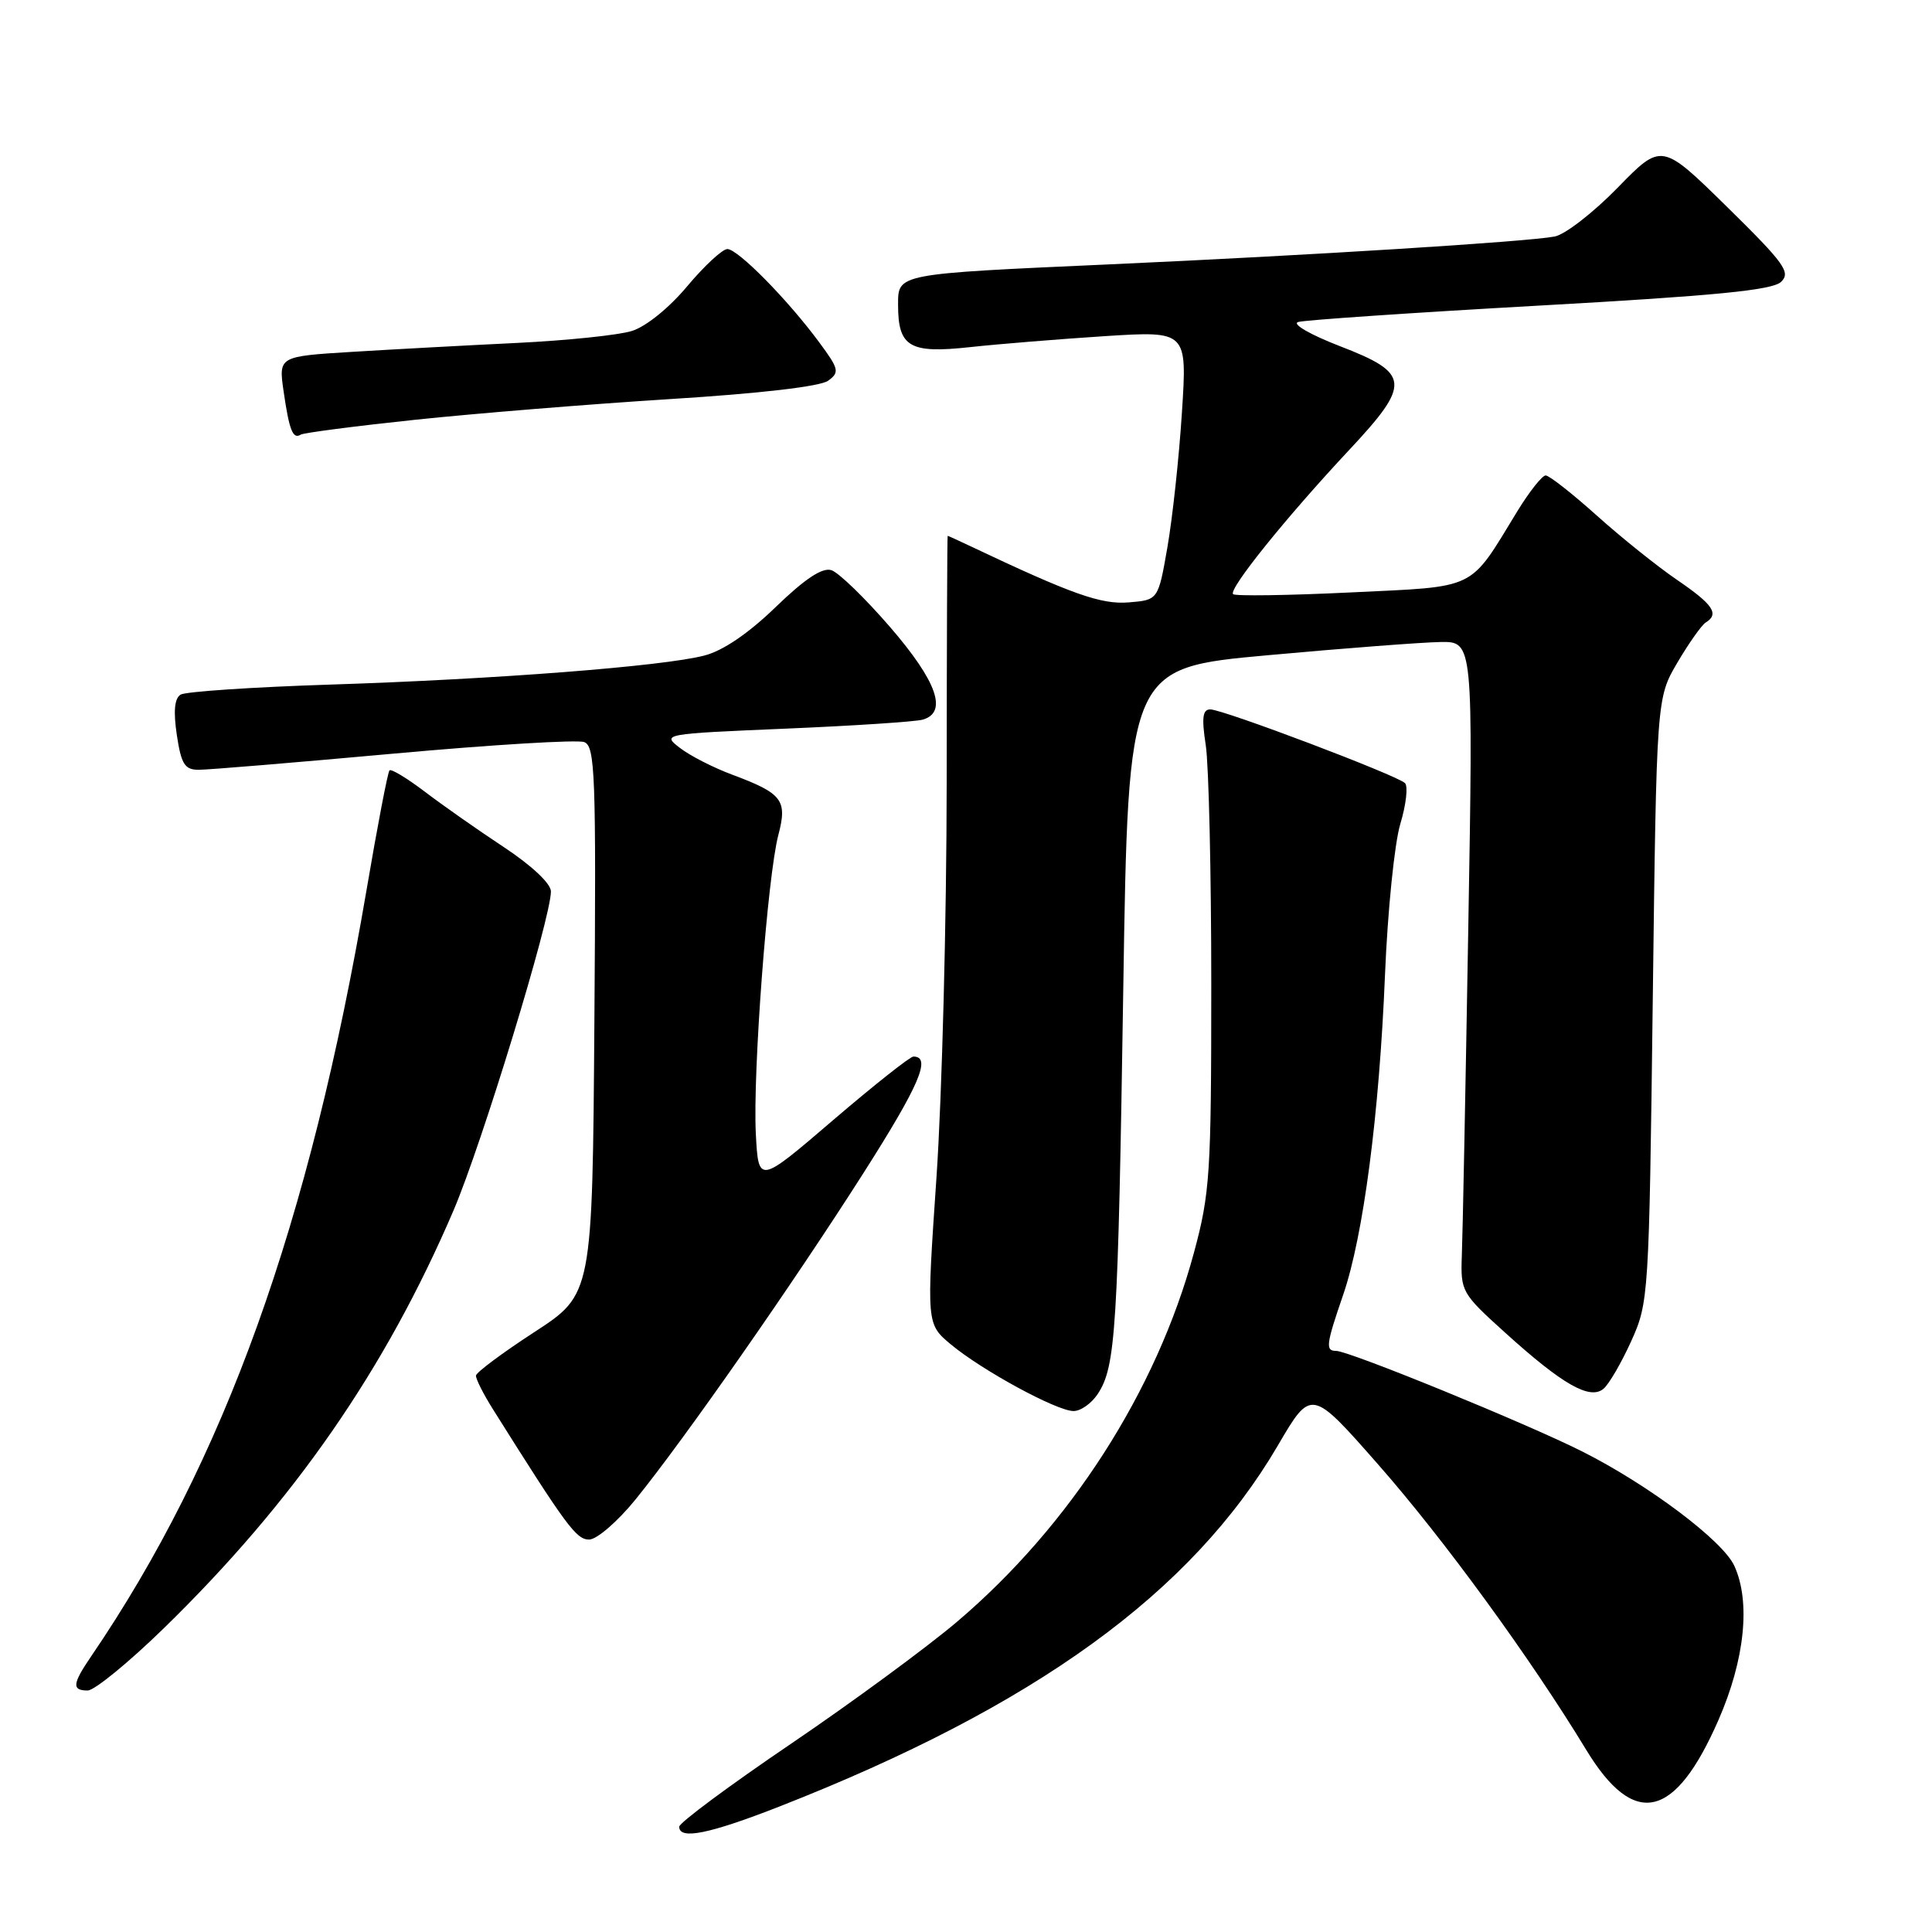 <?xml version="1.0" encoding="UTF-8" standalone="no"?>
<!DOCTYPE svg PUBLIC "-//W3C//DTD SVG 1.1//EN" "http://www.w3.org/Graphics/SVG/1.1/DTD/svg11.dtd" >
<svg xmlns="http://www.w3.org/2000/svg" xmlns:xlink="http://www.w3.org/1999/xlink" version="1.1" viewBox="0 0 256 256">
 <g >
 <path fill="currentColor"
d=" M 103.26 239.38 C 137.14 226.10 157.88 211.08 169.32 191.54 C 173.75 183.97 173.75 183.97 182.62 194.06 C 191.29 203.91 202.78 219.68 210.18 231.86 C 216.54 242.33 221.94 241.11 227.71 227.90 C 231.20 219.92 231.99 212.26 229.81 207.49 C 228.30 204.16 218.45 196.76 209.66 192.33 C 202.29 188.62 178.76 179.00 177.04 179.00 C 175.60 179.00 175.71 178.16 177.98 171.56 C 180.65 163.79 182.76 147.70 183.52 129.15 C 183.87 120.70 184.78 111.71 185.55 109.17 C 186.32 106.62 186.59 104.19 186.17 103.77 C 185.13 102.73 162.06 94.00 160.37 94.00 C 159.35 94.00 159.21 95.10 159.77 98.75 C 160.17 101.36 160.50 115.65 160.50 130.50 C 160.50 155.54 160.33 158.12 158.20 166.00 C 153.24 184.35 141.78 202.19 126.79 214.91 C 122.78 218.31 112.86 225.60 104.75 231.10 C 96.64 236.60 90.00 241.53 90.00 242.05 C 90.00 243.82 93.98 243.01 103.26 239.38 Z  M 21.71 215.75 C 38.97 198.92 51.06 181.47 60.09 160.40 C 63.86 151.58 73.00 121.66 73.00 118.12 C 73.00 117.08 70.47 114.70 66.75 112.24 C 63.31 109.97 58.59 106.66 56.26 104.88 C 53.92 103.11 51.83 101.84 51.61 102.08 C 51.38 102.31 50.01 109.46 48.56 117.98 C 41.00 162.23 29.75 193.55 12.06 219.50 C 9.58 223.13 9.50 224.00 11.62 224.00 C 12.51 224.00 17.05 220.29 21.71 215.75 Z  M 84.20 198.70 C 90.63 190.78 105.08 170.09 114.41 155.44 C 121.84 143.77 123.45 140.00 121.03 140.00 C 120.59 140.00 115.79 143.80 110.36 148.45 C 100.50 156.90 100.50 156.90 100.15 150.20 C 99.74 142.14 101.70 116.05 103.14 110.62 C 104.35 106.01 103.67 105.13 97.00 102.64 C 94.53 101.72 91.41 100.13 90.09 99.10 C 87.69 97.26 87.82 97.24 104.09 96.55 C 113.11 96.17 121.29 95.63 122.25 95.36 C 125.61 94.41 124.18 90.32 117.96 83.11 C 114.63 79.26 111.13 75.86 110.16 75.55 C 108.95 75.17 106.66 76.69 102.79 80.43 C 99.20 83.91 95.80 86.23 93.34 86.86 C 87.88 88.29 65.63 90.01 43.81 90.71 C 33.53 91.04 24.58 91.64 23.93 92.04 C 23.12 92.55 22.96 94.24 23.43 97.39 C 24.01 101.25 24.48 102.00 26.31 102.00 C 27.52 102.01 39.14 101.04 52.15 99.86 C 65.15 98.68 76.52 97.99 77.41 98.33 C 78.86 98.88 79.00 102.60 78.76 135.22 C 78.50 171.50 78.50 171.50 70.82 176.50 C 66.59 179.25 63.10 181.85 63.07 182.27 C 63.03 182.70 64.05 184.72 65.34 186.77 C 75.08 202.27 76.36 204.00 78.06 204.00 C 79.07 204.00 81.83 201.62 84.20 198.70 Z  M 145.47 184.69 C 147.84 181.07 148.14 176.31 148.84 131.00 C 149.50 88.50 149.50 88.50 168.00 86.82 C 178.18 85.89 188.46 85.11 190.86 85.07 C 195.21 85.00 195.21 85.00 194.55 123.25 C 194.19 144.29 193.81 163.69 193.70 166.37 C 193.53 171.13 193.65 171.36 199.51 176.65 C 207.04 183.46 210.66 185.52 212.46 184.03 C 213.19 183.43 214.84 180.59 216.14 177.72 C 218.46 172.58 218.51 171.86 219.00 132.50 C 219.50 92.50 219.50 92.50 222.26 87.80 C 223.78 85.22 225.47 82.83 226.01 82.49 C 227.85 81.36 227.01 80.11 222.25 76.86 C 219.64 75.08 214.84 71.24 211.58 68.31 C 208.32 65.39 205.28 63.00 204.81 63.00 C 204.34 63.00 202.65 65.14 201.05 67.75 C 194.57 78.35 195.94 77.68 178.97 78.50 C 170.68 78.90 163.67 79.00 163.39 78.73 C 162.75 78.08 170.43 68.54 178.73 59.67 C 187.02 50.81 186.90 49.47 177.50 45.85 C 173.65 44.36 171.17 42.94 172.00 42.67 C 172.82 42.41 187.22 41.43 204.00 40.49 C 227.29 39.19 234.85 38.45 236.00 37.35 C 237.32 36.09 236.46 34.90 228.84 27.41 C 220.17 18.90 220.17 18.90 214.34 24.88 C 211.13 28.17 207.38 31.08 206.00 31.34 C 202.46 32.03 173.48 33.84 147.00 35.03 C 118.72 36.30 119.00 36.25 119.00 40.39 C 119.00 45.98 120.51 46.87 128.50 46.00 C 132.35 45.58 140.41 44.93 146.41 44.54 C 157.31 43.85 157.31 43.85 156.61 54.67 C 156.23 60.63 155.36 68.65 154.69 72.50 C 153.47 79.50 153.47 79.50 149.56 79.82 C 145.90 80.12 142.04 78.75 128.60 72.38 C 127.00 71.62 125.64 71.00 125.57 71.00 C 125.51 71.00 125.45 85.74 125.44 103.75 C 125.43 121.76 124.82 145.26 124.09 155.97 C 122.76 175.43 122.76 175.43 125.98 178.13 C 130.09 181.56 139.97 186.94 142.23 186.97 C 143.18 186.99 144.64 185.96 145.47 184.69 Z  M 55.03 55.62 C 62.99 54.78 78.17 53.55 88.78 52.88 C 100.59 52.15 108.70 51.21 109.73 50.45 C 111.27 49.33 111.17 48.90 108.55 45.36 C 104.39 39.72 97.77 33.00 96.38 33.00 C 95.73 33.00 93.33 35.22 91.05 37.94 C 88.66 40.80 85.58 43.29 83.71 43.86 C 81.94 44.41 75.10 45.12 68.50 45.44 C 61.90 45.76 52.09 46.29 46.71 46.62 C 36.91 47.22 36.91 47.22 37.58 51.86 C 38.33 57.04 38.81 58.24 39.85 57.59 C 40.24 57.35 47.07 56.46 55.03 55.62 Z "/>
</g>
</svg>